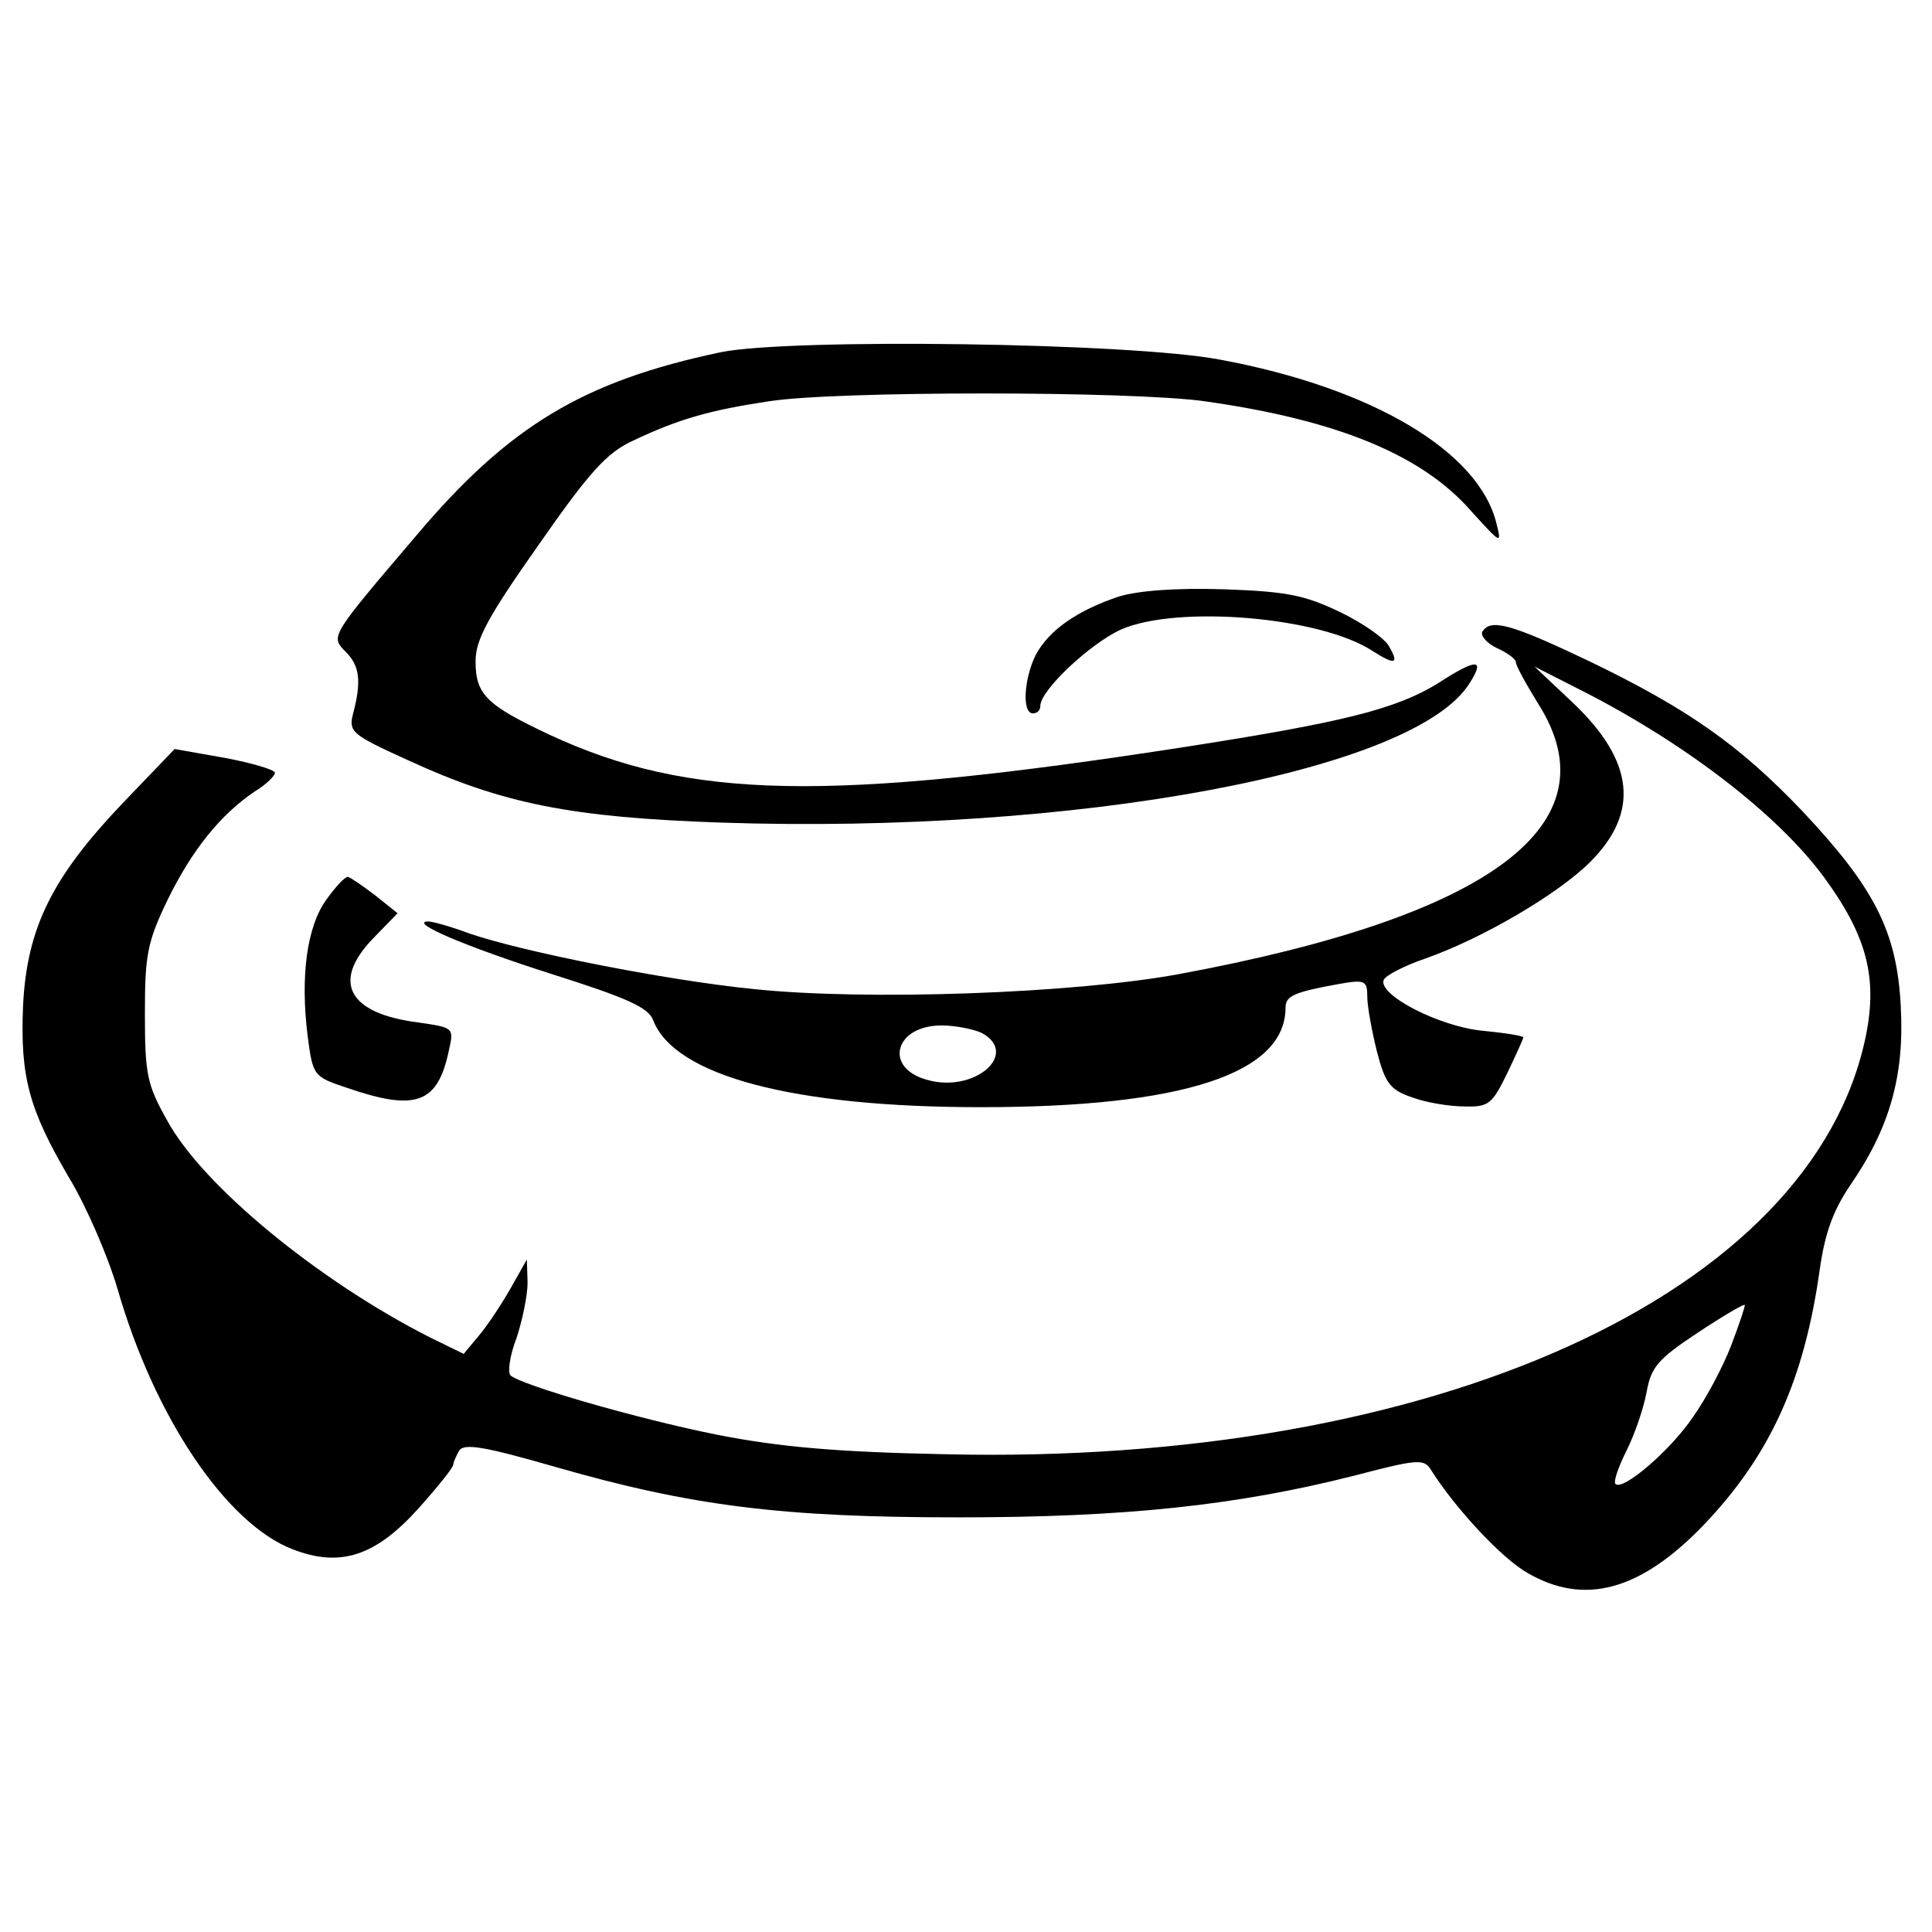 <?xml version="1.0" standalone="no"?>
<!DOCTYPE svg PUBLIC "-//W3C//DTD SVG 20010904//EN"
 "http://www.w3.org/TR/2001/REC-SVG-20010904/DTD/svg10.dtd">
<svg version="1.0" xmlns="http://www.w3.org/2000/svg"
 width="260pt" height="260pt" viewBox="0 0 260 260"
 preserveAspectRatio="xMidYMid meet">
<g transform="translate(0,260) scale(0.1,-0.1)"
fill="#000000" stroke="none">
<path d="M970 2126 c-185 -39 -285 -99 -410 -247 -115 -135 -115 -135 -96
-155 20 -19 23 -40 11 -85 -6 -24 -1 -28 74 -62 128 -59 220 -77 421 -84 478
-16 935 69 1008 188 21 33 9 33 -42 0 -56 -35 -128 -53 -340 -86 -484 -75
-668 -71 -856 16 -85 40 -100 54 -100 99 0 29 16 59 85 157 69 99 92 124 127
140 61 29 103 41 183 53 88 14 487 14 586 0 178 -25 293 -72 359 -148 40 -44
41 -45 34 -17 -23 97 -167 183 -372 221 -120 23 -579 29 -672 10z"/>
<path d="M1505 1797 c-56 -19 -93 -45 -111 -78 -16 -32 -19 -79 -4 -79 6 0 10
4 10 10 0 21 67 84 109 103 76 33 268 17 338 -29 30 -19 36 -18 23 5 -5 11
-35 32 -66 47 -48 23 -71 28 -158 31 -65 2 -115 -2 -141 -10z"/>
<path d="M1995 1750 c-3 -5 5 -15 19 -22 14 -6 26 -15 26 -19 0 -5 14 -30 30
-56 103 -162 -62 -286 -484 -364 -141 -26 -421 -36 -572 -20 -120 12 -314 51
-383 75 -24 9 -49 16 -55 16 -26 -1 48 -33 167 -71 101 -32 130 -45 136 -62
29 -75 189 -117 441 -117 271 0 410 45 410 134 0 16 12 21 73 32 34 6 37 4 37
-17 0 -13 6 -46 13 -74 11 -43 18 -52 48 -62 19 -7 50 -12 70 -12 32 -1 37 3
57 44 12 25 22 47 22 49 0 2 -25 6 -56 9 -58 6 -139 48 -132 68 2 6 27 19 56
29 77 27 179 87 222 130 67 67 59 136 -23 214 l-52 49 55 -28 c144 -72 272
-170 335 -256 57 -78 72 -134 56 -213 -71 -347 -582 -579 -1241 -563 -147 3
-222 10 -304 26 -110 22 -264 67 -279 80 -4 4 -1 27 8 50 8 24 15 58 15 75
l-1 31 -22 -39 c-12 -21 -31 -50 -43 -64 l-20 -24 -45 22 c-150 76 -306 204
-354 292 -27 48 -30 62 -30 143 0 80 3 97 31 155 33 67 71 114 117 145 15 9
27 21 27 25 0 4 -30 13 -67 20 l-68 12 -71 -74 c-94 -99 -128 -167 -133 -272
-4 -95 8 -139 62 -231 23 -38 52 -105 65 -149 50 -174 147 -317 236 -351 64
-25 112 -9 170 56 25 28 46 54 46 58 0 3 4 12 8 19 7 10 35 5 129 -22 184 -53
306 -68 543 -68 224 0 374 16 532 56 84 22 94 23 103 9 34 -54 97 -121 131
-140 76 -44 151 -24 236 64 90 94 136 195 157 345 7 49 18 79 41 113 53 77 73
147 68 240 -5 101 -35 160 -133 264 -84 88 -153 137 -288 202 -103 49 -131 57
-142 39z m-674 -540 c52 -28 -10 -82 -74 -63 -58 16 -43 73 20 73 19 0 43 -5
54 -10z m1009 -420 c-11 -29 -34 -72 -51 -96 -30 -45 -95 -101 -105 -91 -3 3
4 23 15 45 11 22 23 57 27 79 6 33 15 44 68 79 33 22 62 39 64 38 1 -1 -7 -25
-18 -54z"/>
<path d="M439 1389 c-26 -36 -35 -103 -25 -183 7 -54 8 -55 53 -70 93 -32 122
-21 137 50 7 31 7 31 -41 38 -95 12 -117 55 -61 113 l33 34 -30 24 c-17 13
-33 24 -37 25 -4 0 -17 -14 -29 -31z"/>
</g>
</svg>

